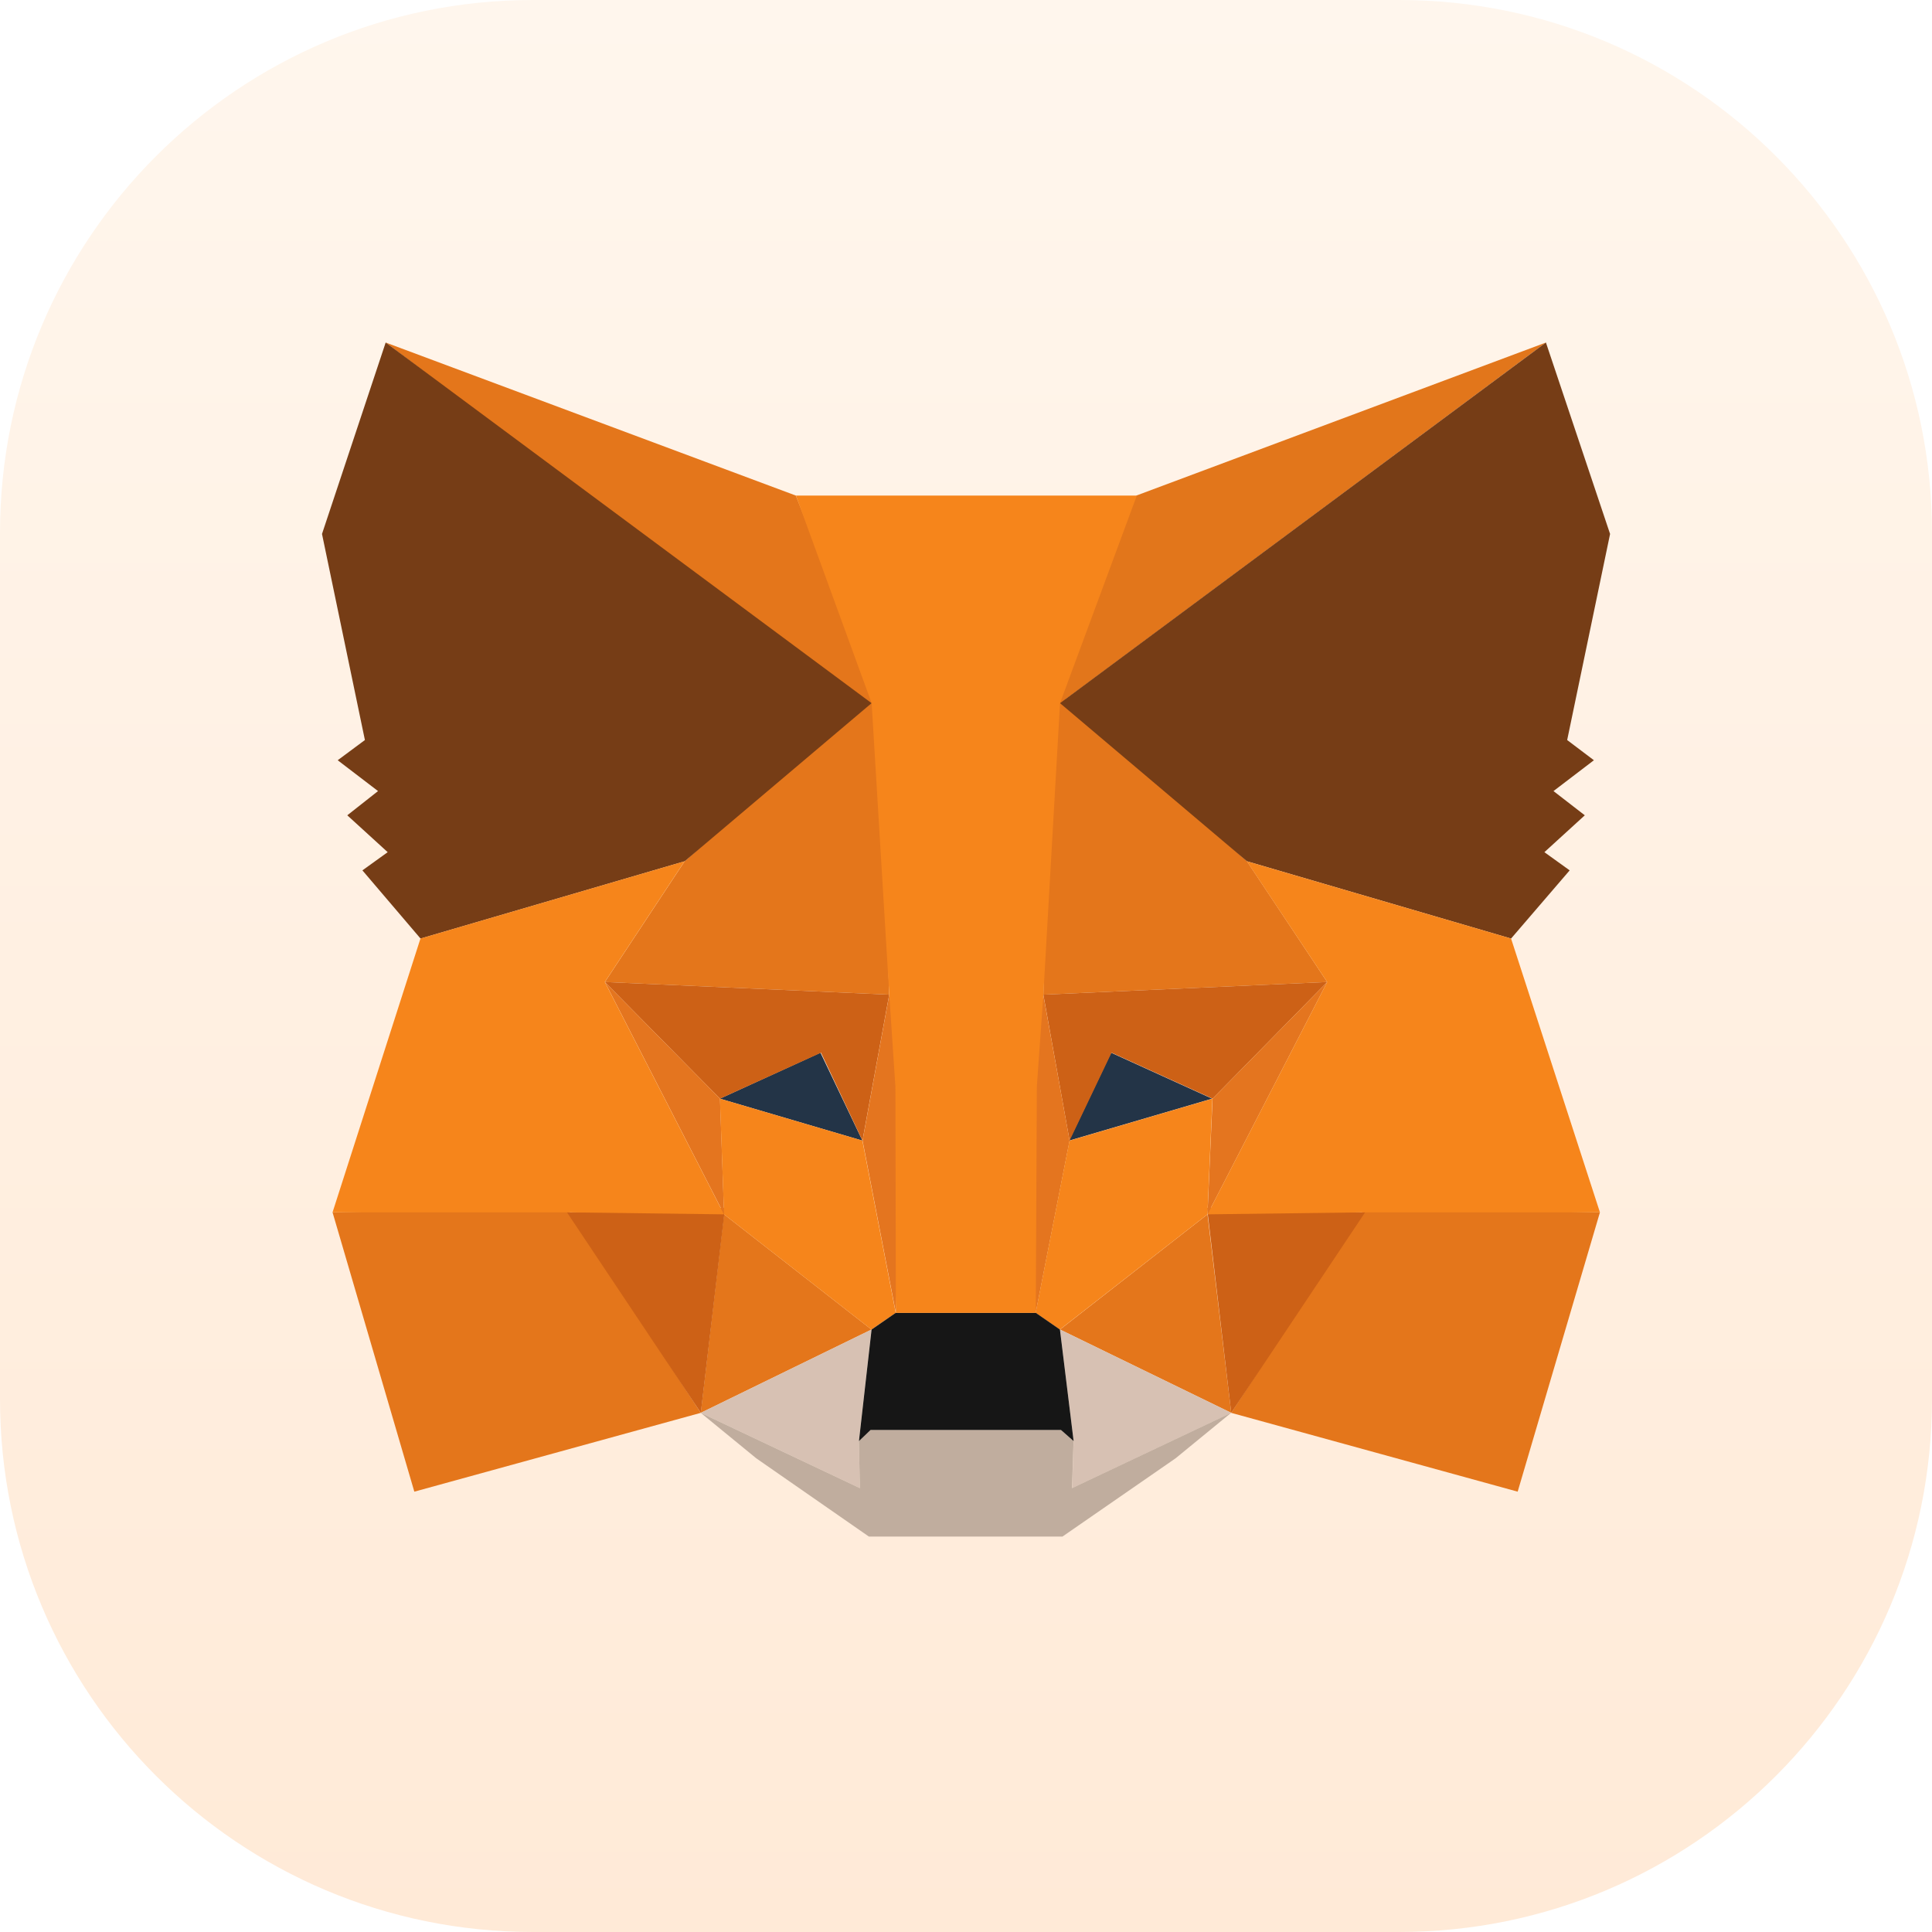 <svg width="24" height="24" viewBox="0 0 24 24" fill="none" xmlns="http://www.w3.org/2000/svg">
<g clip-path="url(#clip0_3619_97365)">
<path d="M0 6.621C0 2.964 2.964 0 6.621 0H17.379C21.036 0 24 2.964 24 6.621V17.379C24 21.036 21.036 24 17.379 24H6.621C2.964 24 0 21.036 0 17.379V6.621Z" fill="url(#paint0_linear_3619_97365)"/>
<path d="M19.204 4.255L12.961 8.892L14.116 6.156L19.204 4.255Z" fill="#E2761B"/>
<path d="M4.791 4.255L10.984 8.936L9.886 6.156L4.791 4.255Z" fill="#E4761B"/>
<path d="M16.958 15.003L15.295 17.551L18.853 18.53L19.875 15.06L16.958 15.003Z" fill="#E4761B"/>
<path d="M4.131 15.06L5.147 18.53L8.705 17.551L7.042 15.003L4.131 15.06Z" fill="#E4761B"/>
<path d="M8.505 10.699L7.514 12.199L11.046 12.356L10.921 8.56L8.505 10.699Z" fill="#E4761B"/>
<path d="M15.49 10.699L13.043 8.516L12.961 12.356L16.487 12.199L15.49 10.699Z" fill="#E4761B"/>
<path d="M8.705 17.551L10.826 16.516L8.994 15.085L8.705 17.551Z" fill="#E4761B"/>
<path d="M13.168 16.516L15.295 17.551L15 15.085L13.168 16.516Z" fill="#E4761B"/>
<path d="M15.295 17.551L13.168 16.516L13.337 17.902L13.319 18.486L15.295 17.551Z" fill="#D7C1B3"/>
<path d="M8.705 17.551L10.682 18.486L10.669 17.902L10.826 16.516L8.705 17.551Z" fill="#D7C1B3"/>
<path d="M10.713 14.169L8.943 13.648L10.192 13.077L10.713 14.169Z" fill="#233447"/>
<path d="M13.281 14.169L13.802 13.077L15.057 13.648L13.281 14.169Z" fill="#233447"/>
<path d="M8.706 17.551L9.007 15.003L7.043 15.06L8.706 17.551Z" fill="#CD6116"/>
<path d="M14.994 15.003L15.295 17.551L16.958 15.06L14.994 15.003Z" fill="#CD6116"/>
<path d="M16.487 12.199L12.961 12.356L13.287 14.169L13.808 13.077L15.063 13.648L16.487 12.199Z" fill="#CD6116"/>
<path d="M8.944 13.648L10.199 13.077L10.714 14.169L11.046 12.356L7.514 12.199L8.944 13.648Z" fill="#CD6116"/>
<path d="M7.514 12.199L8.995 15.085L8.944 13.648L7.514 12.199Z" fill="#E4751F"/>
<path d="M15.063 13.648L15 15.085L16.487 12.199L15.063 13.648Z" fill="#E4751F"/>
<path d="M11.047 12.355L10.715 14.169L11.129 16.309L11.223 13.491L11.047 12.355Z" fill="#E4751F"/>
<path d="M12.96 12.355L12.791 13.485L12.866 16.309L13.287 14.169L12.96 12.355Z" fill="#E4751F"/>
<path d="M13.286 14.169L12.865 16.309L13.166 16.516L14.999 15.085L15.061 13.648L13.286 14.169Z" fill="#F6851B"/>
<path d="M8.943 13.648L8.994 15.085L10.826 16.516L11.127 16.309L10.713 14.169L8.943 13.648Z" fill="#F6851B"/>
<path d="M13.317 18.486L13.336 17.902L13.179 17.764H10.813L10.669 17.902L10.682 18.486L8.705 17.551L9.395 18.116L10.794 19.088H13.198L14.603 18.116L15.293 17.551L13.317 18.486Z" fill="#C0AD9E"/>
<path d="M13.167 16.516L12.866 16.308H11.128L10.827 16.516L10.67 17.902L10.814 17.764H13.18L13.337 17.902L13.167 16.516Z" fill="#161616"/>
<path d="M19.468 9.193L20.001 6.633L19.204 4.255L13.168 8.735L15.49 10.699L18.771 11.659L19.499 10.812L19.185 10.586L19.687 10.128L19.298 9.827L19.8 9.444L19.468 9.193Z" fill="#763D16"/>
<path d="M4 6.633L4.533 9.193L4.195 9.444L4.696 9.827L4.314 10.128L4.816 10.586L4.502 10.812L5.224 11.659L8.505 10.699L10.827 8.735L4.791 4.255L4 6.633Z" fill="#763D16"/>
<path d="M18.771 11.659L15.489 10.699L16.487 12.199L15 15.085L16.958 15.06H19.875L18.771 11.659Z" fill="#F6851B"/>
<path d="M8.504 10.699L5.223 11.659L4.131 15.06H7.042L8.994 15.085L7.513 12.199L8.504 10.699Z" fill="#F6851B"/>
<path d="M12.961 12.356L13.168 8.735L14.122 6.156H9.887L10.828 8.735L11.047 12.356L11.123 13.498L11.129 16.309H12.867L12.88 13.498L12.961 12.356Z" fill="#F6851B"/>
</g>
<defs>
<linearGradient id="paint0_linear_3619_97365" x1="12" y1="0" x2="12" y2="24" gradientUnits="userSpaceOnUse">
<stop stop-color="#FFF6ED"/>
<stop offset="1" stop-color="#FFEAD7"/>
</linearGradient>
<clipPath id="clip0_3619_97365">
<rect width="24" height="24" fill="white"/>
</clipPath>
</defs>
</svg>
